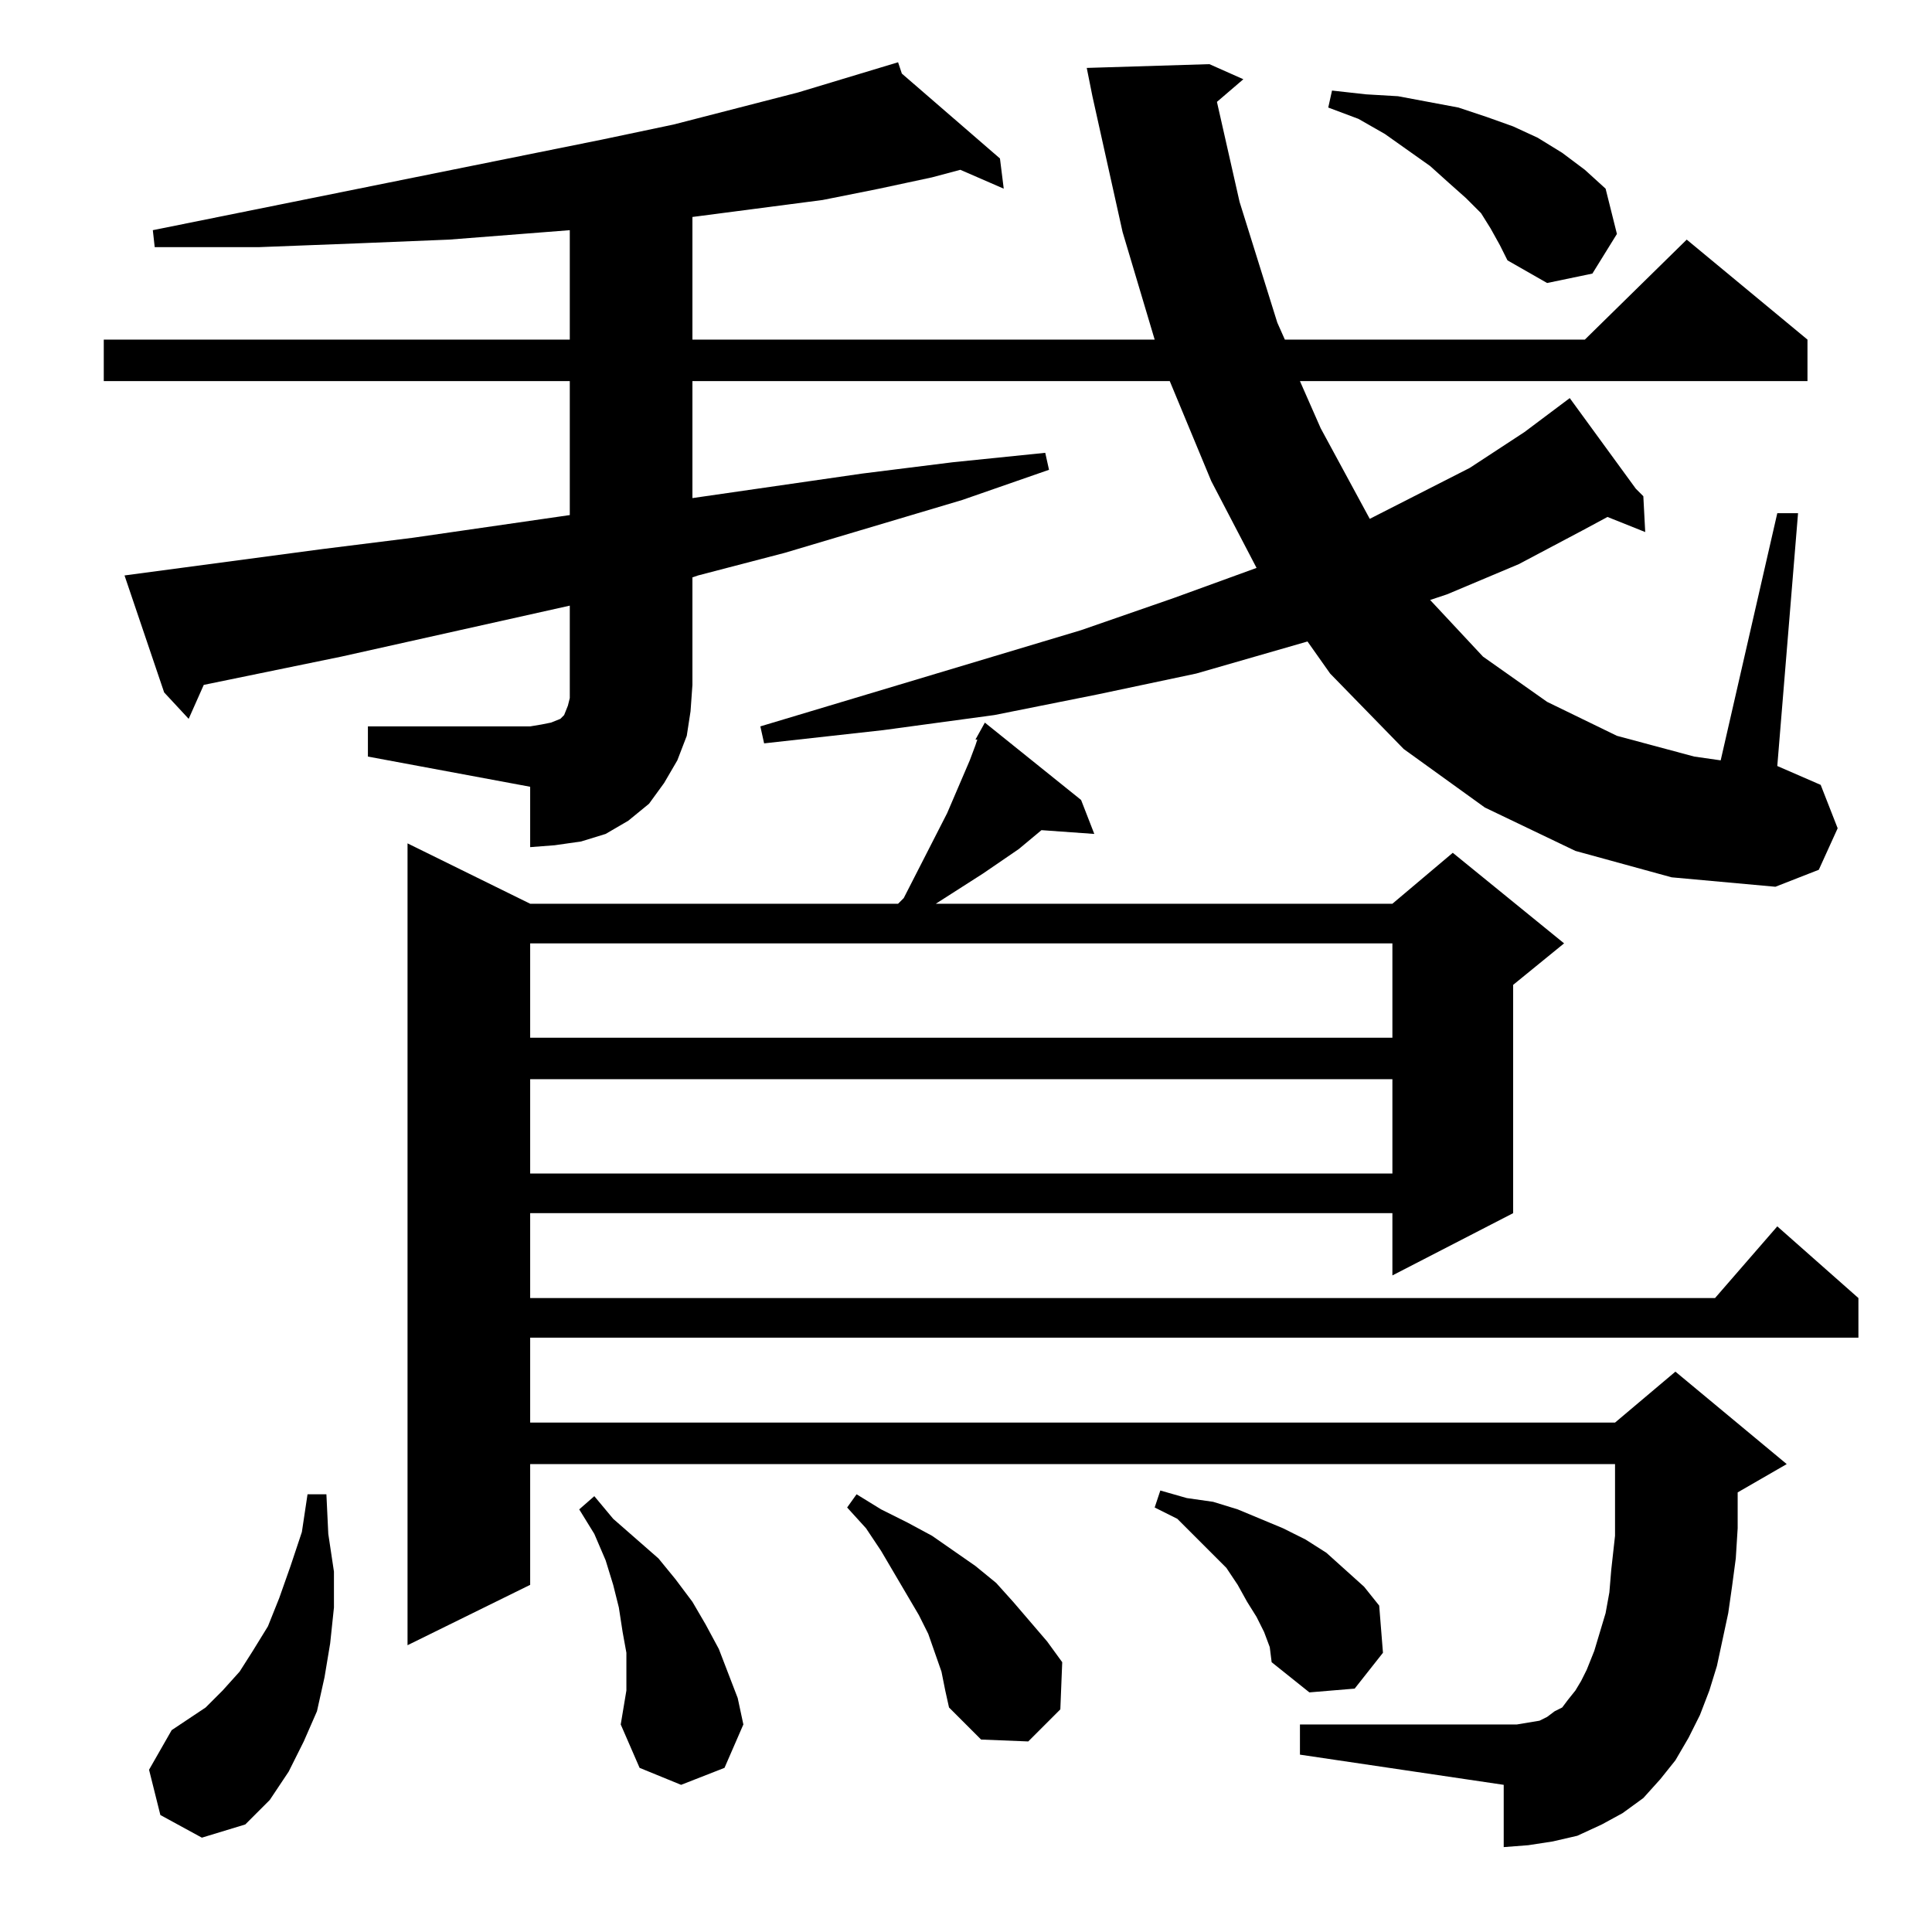 <?xml version="1.0" standalone="no"?>
<!DOCTYPE svg PUBLIC "-//W3C//DTD SVG 1.1//EN" "http://www.w3.org/Graphics/SVG/1.1/DTD/svg11.dtd" >
<svg xmlns="http://www.w3.org/2000/svg" xmlns:xlink="http://www.w3.org/1999/xlink" version="1.1" viewBox="0 -144 1024 1024">
  <g transform="matrix(1 0 0 -1 0 880)">
   <path fill="currentColor"
d="M85 62l-6 24l12 21l9 6l9 6l9 9l9 10l7 11l8 13l6 15l6 17l6 18l3 20h10l1 -21l3 -20v-19l-2 -19l-3 -18l-4 -18l-7 -16l-8 -16l-10 -15l-13 -13l-23 -7zM329 110l3 18v10v10l-2 11l-2 13l-3 12l-4 13l-6 14l-8 13l8 7l10 -12l24 -21l9 -11l9 -12l7 -12l7 -13l5 -13
l5 -13l3 -14l-10 -23l-23 -9l-22 9zM499 138l-7 20l-5 10l-20 34l-8 12l-10 11l5 7l13 -8l14 -7l13 -7l23 -16l11 -9l9 -10l18 -21l8 -11l-1 -25l-17 -17l-25 1l-17 17l-2 9zM888 91l-8 -10l-9 -10l-11 -8l-11 -6l-13 -6l-13 -3l-13 -2l-13 -1v33l-108 16v16h115l6 1l6 1
l4 2l4 3l4 2l3 4l4 5l3 5l3 6l4 10l3 10l3 10l2 11l1 12l2 18v38h-575v-64l-65 -32v425l65 -32h195l3 3l23 45l12 28l3 8l1 3h-1l5 9l51 -41l7 -18l-28 2l-12 -10l-19 -13l-25 -16h242l32 27l59 -48l-27 -22v-121l-64 -33v33h-457v-45h628l33 38l43 -38v-21h-704v-45h575
l32 27l59 -49l-26 -15v-19l-1 -16l-2 -15l-2 -14l-6 -28l-4 -13l-5 -13l-6 -12zM670 159l-4 8l-5 8l-5 9l-6 9l-8 8l-18 18l-12 6l3 9l14 -4l14 -2l13 -4l12 -5l12 -5l12 -6l11 -7l10 -9l10 -9l8 -10l2 -25l-15 -19l-24 -2l-20 16l-1 8zM281 452v-50h457v50h-457zM281 524
v-50h457v50h-457zM579 973l-1 5l-2 10l65 2l18 -8l-14 -12l12 -53l20 -64l4 -9h159l54 53l64 -53v-22h-269l11 -25l26 -48l53 27l29 19l20 15l4 3l35 -48l4 -4h-1h1l1 -19l-20 8l-13 -7l-34 -18l-38 -16l-9 -3l28 -30l34 -24l37 -18l41 -11l14 -2l30 131h11l-11 -134l23 -10
l9 -23l-10 -22l-23 -9l-55 5l-51 14l-48 23l-43 31l-39 40l-12 17l-59 -17l-52 -11l-55 -11l-59 -8l-63 -7l-2 9l170 51l49 17l44 16l-24 46l-22 53h-253v-62l90 13l48 6l49 5l2 -9l-46 -16l-94 -28l-46 -12l-3 -1v-57l-1 -14l-2 -13l-5 -13l-7 -12l-8 -11l-11 -9l-12 -7
l-13 -4l-14 -2l-13 -1v32l-86 16v16h86l6 1l5 1l5 2l2 2l2 5l1 4v7v42l-121 -27l-73 -15l-8 -18l-13 14l-21 62l105 14l48 6l83 12v71h-247v22h247v58l-64 -5l-49 -2l-52 -2h-55l-1 9l238 48l38 8l66 17l53 16l2 -6l52 -45l2 -16l-23 10l-15 -4l-28 -6l-30 -6l-69 -9v-65
h245l-17 57zM790 903l-5 8l-8 8l-9 8l-10 9l-24 17l-14 8l-16 6l2 9l18 -2l17 -1l16 -3l16 -3l15 -5l14 -5l13 -6l13 -8l12 -9l11 -10l6 -24l-13 -21l-24 -5l-21 12l-4 8z" />
  </g>

</svg>

